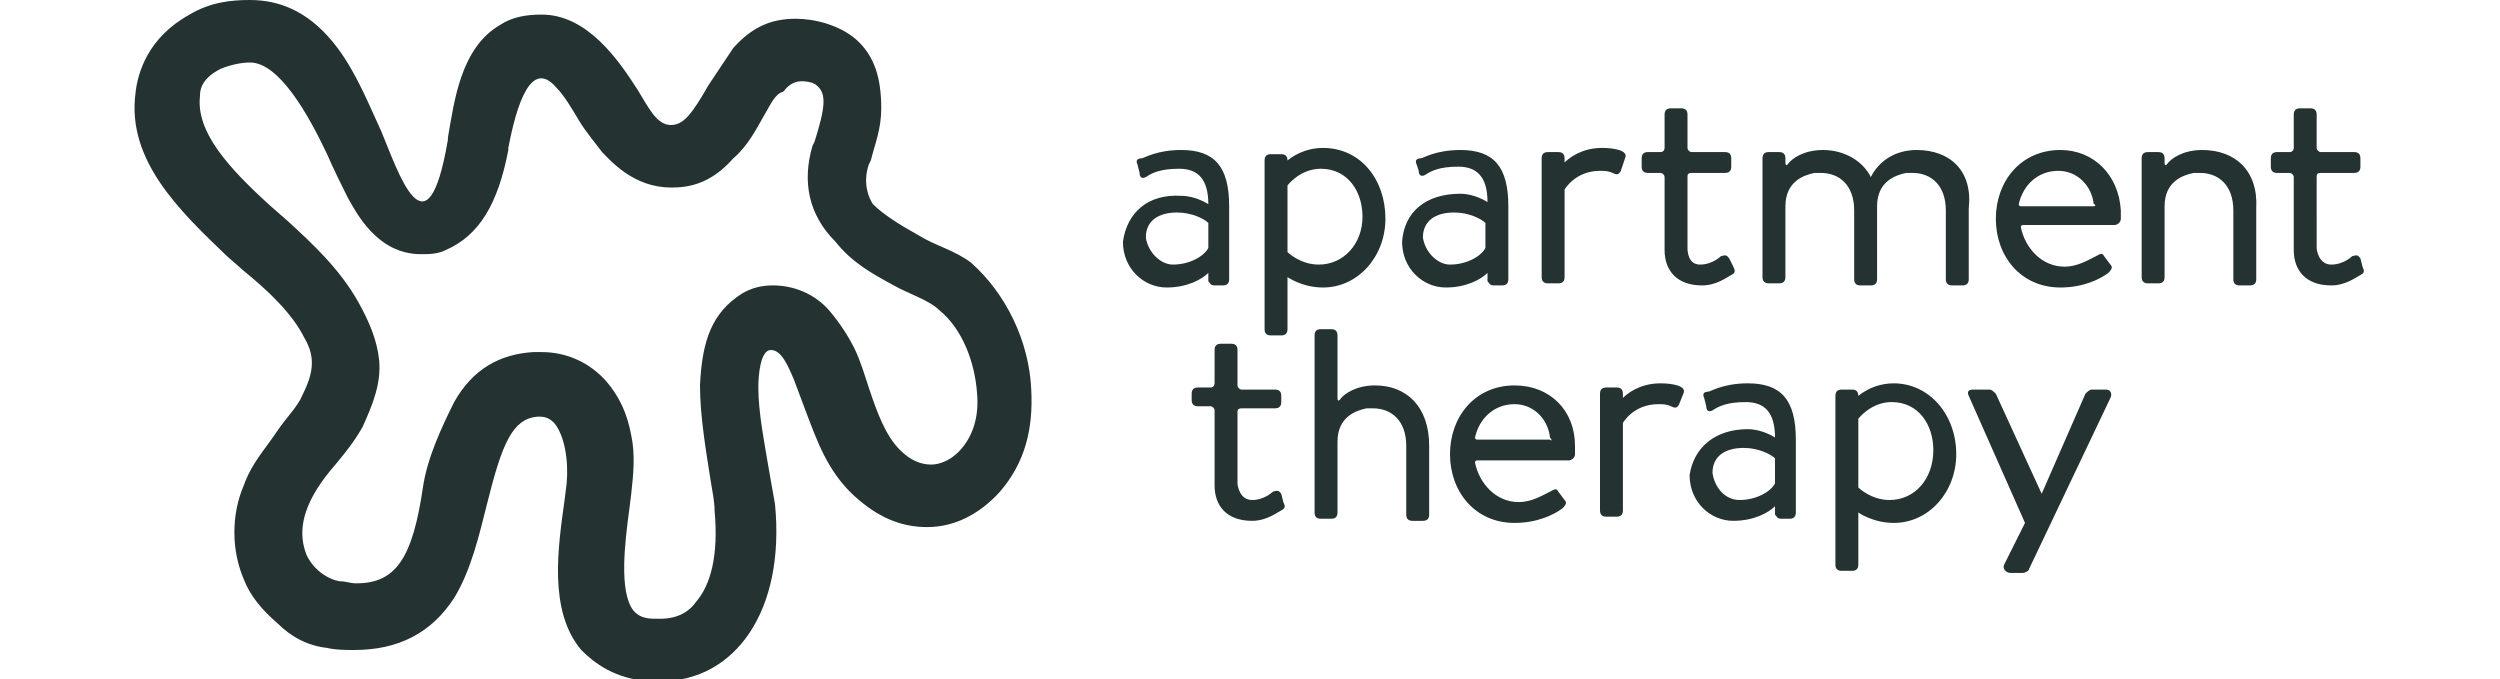 <?xml version="1.0" encoding="utf-8"?>
<!-- Generator: Adobe Illustrator 26.3.1, SVG Export Plug-In . SVG Version: 6.00 Build 0)  -->
<svg version="1.1" id="Layer_1" xmlns="http://www.w3.org/2000/svg" xmlns:xlink="http://www.w3.org/1999/xlink" x="0px" y="0px"
	 viewBox="0 0 120 32.6" style="enable-background:new 0 0 120 32.6;" xml:space="preserve">
<style type="text/css">
	.st0{fill:#253232;}
</style>
<path class="st0" d="M24.4,7.1l0,0.1c-0.5,2.6-1.4,4.1-3,4.8c-0.4,0.2-0.8,0.2-1.2,0.2c-2.1,0-3.1-2-3.5-2.7c-0.3-0.6-0.7-1.4-1-2.1
	C14.8,5.5,13.4,3,12,3c-0.4,0-0.9,0.1-1.4,0.3c-1,0.5-1,1.1-1,1.3C9.4,6.3,10.9,8,13,9.9l0.8,0.7c1.2,1.1,2.5,2.3,3.4,3.9
	c0.5,0.9,0.9,1.8,1,2.8c0.1,1.1-0.3,2.1-0.8,3.2c-0.4,0.7-0.8,1.2-1.3,1.8c-1.4,1.6-1.9,3-1.4,4.3c0.3,0.7,1,1.2,1.6,1.3
	c0.3,0,0.5,0.1,0.8,0.1c1.9,0,2.7-1.2,3.2-4.6c0.2-1.4,0.9-2.9,1.5-4.1c0.9-1.6,2.2-2.3,3.8-2.4l0.4,0c1.2,0,2.3,0.5,3.1,1.4
	c0.6,0.7,1,1.5,1.2,2.6c0.2,0.9,0.1,1.9,0,2.8l-0.1,0.8c-0.2,1.5-0.5,3.9,0.2,4.8c0.1,0.1,0.3,0.4,1,0.4l0.3,0c1,0,1.5-0.5,1.7-0.8
	c0.7-0.8,1.1-2.2,0.9-4.4c0-0.4-0.1-0.9-0.2-1.5c-0.2-1.3-0.5-3-0.5-4.5c0.1-2.2,0.6-3.5,2-4.4c0.5-0.3,1-0.4,1.5-0.4
	c1,0,2,0.4,2.7,1.2c0.6,0.7,1,1.4,1.2,1.8c0.3,0.6,0.5,1.3,0.7,1.9c0.4,1.2,0.8,2.3,1.5,3c0.5,0.5,1,0.7,1.5,0.7
	c0.4,0,0.9-0.2,1.3-0.6c0.7-0.7,1-1.7,0.9-2.8c-0.1-1.5-0.7-3.1-1.8-4c-0.5-0.5-1.5-0.8-2.2-1.2c-1.1-0.6-2-1.1-2.8-2.1
	C38.8,10.3,38.5,8.7,39,7l0.1-0.2c0.5-1.6,0.6-2.3,0.1-2.7c-0.2-0.2-0.7-0.2-0.7-0.2c-0.3,0-0.6,0.1-0.9,0.5C37.2,4.5,37,5,36.7,5.5
	c-0.4,0.7-0.8,1.5-1.5,2.1C34.4,8.5,33.5,9,32.3,9h-0.1c-1.8,0-2.9-1.3-3.3-1.7c-0.3-0.4-0.8-1-1.1-1.5c-0.3-0.5-0.7-1.2-1.1-1.6
	C25.5,2.8,24.8,5,24.4,7.1 M21.5,6.7l0-0.1c0.3-1.7,0.6-4.3,2.5-5.4c0.6-0.4,1.3-0.5,2-0.5c2.2,0,3.7,2.2,4.6,3.6
	c0.5,0.8,0.9,1.7,1.6,1.7h0c0.6,0,1-0.5,1.8-1.9c0.4-0.6,0.8-1.2,1.2-1.8c0.9-1,1.8-1.4,3-1.4c0.9,0,2.1,0.3,2.9,1
	c0.9,0.8,1.2,1.9,1.2,3.3c0,1-0.3,1.7-0.5,2.5l-0.1,0.2c-0.3,0.9,0,1.6,0.2,1.9c0.5,0.5,1.3,1,2.2,1.5c0.8,0.5,1.7,0.7,2.5,1.3
	c1.7,1.5,2.8,3.8,2.9,6.1c0.1,1.9-0.3,3.5-1.5,4.9c-1,1.1-2.2,1.7-3.5,1.7c-1.3,0-2.4-0.5-3.5-1.5c-1.3-1.2-1.8-2.7-2.3-4l-0.6-1.6
	c-0.3-0.7-0.6-1.4-1.1-1.4s-0.6,1.2-0.6,1.8c0,1.2,0.3,2.7,0.5,3.9l0.3,1.7c0.5,5.1-1.9,8.5-5.5,8.5c-0.2,0-0.3,0-0.5,0
	c-1.7-0.1-2.7-0.9-3.3-1.5c-1.6-1.9-1.1-5-0.8-7.2l0.1-0.8c0.1-1.1-0.1-2.3-0.6-2.9c-0.2-0.2-0.4-0.3-0.7-0.3c0,0-0.1,0-0.1,0
	c-1.2,0.1-1.7,1.3-2.4,4.1c-0.4,1.6-0.8,3.3-1.6,4.6c-1.1,1.7-2.7,2.5-4.8,2.5c-0.4,0-0.9,0-1.3-0.1c-0.9-0.1-1.7-0.5-2.4-1.2
	c-0.7-0.6-1.3-1.3-1.6-2.1c-0.6-1.4-0.6-3.1,0-4.5c0.4-1.1,1-1.7,1.6-2.6c0.4-0.6,1-1.2,1.2-1.7c0.5-1,0.7-1.8,0.1-2.8
	C14,15,12.8,13.9,11.7,13l-0.8-0.7c-2.3-2.2-4.8-4.6-4.4-7.8c0.1-1,0.6-2.7,2.6-3.8C10.1,0.1,11.1,0,12,0c1.6,0,3,0.7,4.2,2.3
	c0.9,1.2,1.5,2.7,2.1,4C19.1,8.2,20.5,12.6,21.5,6.7"/>
<path class="st0" d="M94.5,19c-0.1-0.2,0-0.3,0.2-0.3h0.8c0.1,0,0.2,0.1,0.3,0.2l2.2,4.8h0l2.1-4.8c0.1-0.1,0.2-0.2,0.3-0.2h0.7
	c0.2,0,0.3,0.2,0.2,0.4l-3.9,8.2c0,0.1-0.2,0.2-0.3,0.2h-0.6c-0.2,0-0.4-0.2-0.3-0.4l1-2L94.5,19L94.5,19z M83.5,24
	c0.8,0,1.5-0.4,1.7-0.8V22c-0.2-0.2-0.8-0.5-1.5-0.5c-0.9,0-1.5,0.4-1.5,1.2C82.3,23.4,82.8,24,83.5,24 M83.9,20.6
	c0.7,0,1.3,0.4,1.3,0.4c0-1.2-0.5-1.7-1.4-1.7c-0.9,0-1.3,0.2-1.6,0.4c-0.2,0.1-0.3,0-0.3-0.2l-0.1-0.4c-0.1-0.2,0-0.3,0.2-0.3
	c0.1,0,0.7-0.4,1.9-0.4c1.6,0,2.3,0.8,2.3,2.7v3.5c0,0.2-0.1,0.3-0.3,0.3h-0.4c-0.2,0-0.2-0.1-0.3-0.2l0-0.4c-0.3,0.3-1,0.7-2,0.7
	c-1.1,0-2.1-0.9-2.1-2.2C81.3,21.5,82.3,20.6,83.9,20.6 M74.4,21.1h-3.5c-0.1,0-0.1-0.1-0.1-0.1c0.2-0.9,0.9-1.6,1.9-1.6
	c0.9,0,1.6,0.7,1.7,1.6C74.5,21.1,74.5,21.2,74.4,21.1 M72.7,18.5c-1.9,0-3.1,1.5-3.1,3.3c0,1.8,1.2,3.3,3.1,3.3
	c1.1,0,1.9-0.4,2.3-0.7c0.2-0.2,0.2-0.3,0.1-0.4l-0.3-0.4c-0.1-0.2-0.2-0.1-0.4,0c-0.4,0.2-0.9,0.5-1.5,0.5c-1.1,0-1.9-0.9-2.1-1.9
	c0-0.1,0.1-0.1,0.1-0.1h4.4c0.1,0,0.3-0.1,0.3-0.3c0-0.1,0-0.3,0-0.4C75.6,19.7,74.4,18.5,72.7,18.5 M61.5,23.7
	c-0.1-0.1-0.1-0.2-0.4-0.1c0,0-0.4,0.4-1,0.4s-0.7-0.7-0.7-0.8v-3.4c0-0.1,0-0.2,0.2-0.2h1.6c0.2,0,0.3-0.1,0.3-0.3v-0.3
	c0-0.2-0.1-0.3-0.3-0.3h-1.6c-0.1,0-0.2-0.1-0.2-0.2c0,0,0,0,0,0v-1.7c0-0.2-0.1-0.3-0.3-0.3h-0.5c-0.2,0-0.3,0.1-0.3,0.3v1.6
	c0,0,0,0.2-0.2,0.2h-0.6c-0.2,0-0.3,0.1-0.3,0.3v0.3c0,0.2,0.1,0.3,0.3,0.3h0.6c0.1,0,0.2,0.1,0.2,0.2v3.6c0,1,0.6,1.7,1.8,1.7
	c0.7,0,1.2-0.4,1.4-0.5c0.2-0.1,0.2-0.2,0.1-0.4L61.5,23.7L61.5,23.7z M66,18.5c-0.9,0-1.5,0.4-1.7,0.7c0,0-0.1,0.1-0.1-0.1v-3
	c0-0.2-0.1-0.3-0.3-0.3h-0.5c-0.2,0-0.3,0.1-0.3,0.3v8.5c0,0.2,0.1,0.3,0.3,0.3h0.5c0.2,0,0.3-0.1,0.3-0.3v-3.4
	c0-1.2,0.9-1.5,1.4-1.6c0.1,0,0.2,0,0.3,0c0.9,0,1.6,0.6,1.6,1.8v3.3c0,0.2,0.1,0.3,0.3,0.3h0.5c0.2,0,0.3-0.1,0.3-0.3v-3.3
	C68.6,19.5,67.5,18.5,66,18.5 M90.7,24c-0.9,0-1.5-0.6-1.5-0.6v-3.3c0,0,0.6-0.8,1.6-0.8c1.3,0,2,1.1,2,2.3C92.8,23,91.9,24,90.7,24
	 M90.9,18.4c-0.6,0-1.2,0.2-1.7,0.6v0c0-0.2-0.1-0.3-0.3-0.3h-0.5c-0.2,0-0.3,0.1-0.3,0.3v8.1c0,0.2,0.1,0.3,0.3,0.3h0.5
	c0.2,0,0.3-0.1,0.3-0.3v-2.5c0,0,0.7,0.5,1.7,0.5c1.7,0,3-1.5,3-3.3C93.9,19.9,92.6,18.4,90.9,18.4 M79.7,18.4c-1,0-1.6,0.5-1.8,0.7
	v-0.2c0-0.2-0.1-0.3-0.3-0.3h-0.5c-0.2,0-0.3,0.1-0.3,0.3v5.6c0,0.2,0.1,0.3,0.3,0.3h0.5c0.2,0,0.3-0.1,0.3-0.3v-4.2
	c0,0,0.5-0.9,1.7-0.9c0.2,0,0.4,0,0.6,0.1c0.2,0.1,0.3,0.1,0.4-0.1l0.2-0.5C81,18.5,80.2,18.4,79.7,18.4 M100.5,9.9H97
	c-0.1,0-0.1-0.1-0.1-0.1c0.2-0.9,0.9-1.6,1.9-1.6c0.9,0,1.6,0.7,1.7,1.6C100.6,9.8,100.6,9.9,100.5,9.9 M98.9,7.2
	c-1.9,0-3.1,1.5-3.1,3.3c0,1.8,1.2,3.3,3.1,3.3c1.1,0,1.9-0.4,2.3-0.7c0.2-0.2,0.2-0.3,0.1-0.4l-0.3-0.4c-0.1-0.2-0.2-0.1-0.4,0
	c-0.4,0.2-0.9,0.5-1.5,0.5c-1.1,0-1.9-0.9-2.1-1.9c0-0.1,0.1-0.1,0.1-0.1h4.4c0.1,0,0.3-0.1,0.3-0.3c0-0.1,0-0.3,0-0.4
	C101.7,8.4,100.5,7.2,98.9,7.2 M113.3,12.4c-0.1-0.1-0.1-0.2-0.4-0.1c0,0-0.4,0.4-1,0.4s-0.7-0.7-0.7-0.8V8.5c0-0.1,0-0.2,0.2-0.2
	h1.6c0.2,0,0.3-0.1,0.3-0.3V7.6c0-0.2-0.1-0.3-0.3-0.3h-1.6c-0.1,0-0.2-0.1-0.2-0.2c0,0,0,0,0,0V5.5c0-0.2-0.1-0.3-0.3-0.3h-0.5
	c-0.2,0-0.3,0.1-0.3,0.3v1.6c0,0,0,0.2-0.2,0.2h-0.6c-0.2,0-0.3,0.1-0.3,0.3V8c0,0.2,0.1,0.3,0.3,0.3h0.6c0.1,0,0.2,0.1,0.2,0.2V12
	c0,1,0.6,1.7,1.8,1.7c0.7,0,1.2-0.4,1.4-0.5c0.2-0.1,0.2-0.2,0.1-0.4L113.3,12.4L113.3,12.4z M105.7,7.2c-0.9,0-1.5,0.4-1.7,0.7
	c0,0-0.1,0.1-0.1-0.1V7.6c0-0.2-0.1-0.3-0.3-0.3h-0.5c-0.2,0-0.3,0.1-0.3,0.3v5.7c0,0.2,0.1,0.3,0.3,0.3h0.5c0.2,0,0.3-0.1,0.3-0.3
	V9.9c0-1.2,0.9-1.5,1.4-1.6c0.1,0,0.2,0,0.3,0c0.9,0,1.6,0.6,1.6,1.8v3.3c0,0.2,0.1,0.3,0.3,0.3h0.5c0.2,0,0.3-0.1,0.3-0.3V10
	C108.4,8.2,107.3,7.2,105.7,7.2 M56.3,12.7c0.8,0,1.5-0.4,1.7-0.8v-1.2c-0.2-0.2-0.8-0.5-1.5-0.5c-0.9,0-1.5,0.4-1.5,1.2
	C55.1,12.1,55.7,12.7,56.3,12.7 M56.7,9.4c0.7,0,1.3,0.4,1.3,0.4c0-1.2-0.5-1.7-1.4-1.7c-0.9,0-1.3,0.2-1.6,0.4
	c-0.2,0.1-0.3,0-0.3-0.2l-0.1-0.4c-0.1-0.2,0-0.3,0.2-0.3c0.1,0,0.7-0.4,1.9-0.4c1.6,0,2.3,0.8,2.3,2.7v3.5c0,0.2-0.1,0.3-0.3,0.3
	h-0.4c-0.2,0-0.2-0.1-0.3-0.2l0-0.4c-0.3,0.3-1,0.7-2,0.7c-1.1,0-2.1-0.9-2.1-2.2C54.1,10.2,55.1,9.3,56.7,9.4 M69.6,12.7
	c0.8,0,1.5-0.4,1.7-0.8v-1.2c-0.2-0.2-0.8-0.5-1.5-0.5c-0.9,0-1.5,0.4-1.5,1.2C68.4,12.1,69,12.7,69.6,12.7 M70.1,9.3
	c0.7,0,1.3,0.4,1.3,0.4c0-1.2-0.5-1.7-1.4-1.7c-0.9,0-1.3,0.2-1.6,0.4c-0.2,0.1-0.3,0-0.3-0.2L68,7.9c-0.1-0.2,0-0.3,0.2-0.3
	c0.1,0,0.7-0.4,1.9-0.4c1.6,0,2.3,0.8,2.3,2.7v3.5c0,0.2-0.1,0.3-0.3,0.3h-0.4c-0.2,0-0.2-0.1-0.3-0.2l0-0.4c-0.3,0.3-1,0.7-2,0.7
	c-1.1,0-2.1-0.9-2.1-2.2C67.4,10.2,68.4,9.3,70.1,9.3 M83,12.4c-0.1-0.1-0.1-0.2-0.4-0.1c0,0-0.4,0.4-1,0.4S81,12,81,11.9V8.5
	c0-0.1,0-0.2,0.2-0.2h1.6c0.2,0,0.3-0.1,0.3-0.3V7.6c0-0.2-0.1-0.3-0.3-0.3h-1.6c-0.1,0-0.2-0.1-0.2-0.2c0,0,0,0,0,0V5.5
	c0-0.2-0.1-0.3-0.3-0.3h-0.5c-0.2,0-0.3,0.1-0.3,0.3v1.6c0,0,0,0.2-0.2,0.2h-0.6c-0.2,0-0.3,0.1-0.3,0.3V8c0,0.2,0.1,0.3,0.3,0.3
	h0.6c0.1,0,0.2,0.1,0.2,0.2V12c0,1,0.6,1.7,1.8,1.7c0.7,0,1.2-0.4,1.4-0.5c0.2-0.1,0.2-0.2,0.1-0.4L83,12.4L83,12.4z M63.3,12.7
	c-0.9,0-1.5-0.6-1.5-0.6V8.9c0,0,0.6-0.8,1.6-0.8c1.3,0,2,1.1,2,2.3C65.4,11.7,64.5,12.7,63.3,12.7 M63.5,7.1
	c-0.6,0-1.2,0.2-1.7,0.6v0c0-0.2-0.1-0.3-0.3-0.3H61c-0.2,0-0.3,0.1-0.3,0.3v8.1c0,0.2,0.1,0.3,0.3,0.3h0.5c0.2,0,0.3-0.1,0.3-0.3
	v-2.5c0,0,0.7,0.5,1.7,0.5c1.7,0,3-1.5,3-3.3C66.5,8.6,65.3,7.1,63.5,7.1 M76.9,7.1c-1,0-1.6,0.5-1.8,0.7V7.6c0-0.2-0.1-0.3-0.3-0.3
	h-0.5c-0.2,0-0.3,0.1-0.3,0.3v5.7c0,0.2,0.1,0.3,0.3,0.3h0.5c0.2,0,0.3-0.1,0.3-0.3V9.1c0,0,0.5-0.9,1.7-0.9c0.2,0,0.4,0,0.6,0.1
	c0.2,0.1,0.3,0.1,0.4-0.1L78,7.6C78.2,7.2,77.4,7.1,76.9,7.1 M92,7.2c-1,0-1.8,0.5-2.2,1.3c-0.4-0.8-1.3-1.3-2.3-1.3
	c-0.9,0-1.5,0.4-1.7,0.7c0,0-0.1,0.1-0.1-0.1V7.6c0-0.2-0.1-0.3-0.3-0.3h-0.5c-0.2,0-0.3,0.1-0.3,0.3v5.7c0,0.2,0.1,0.3,0.3,0.3h0.5
	c0.2,0,0.3-0.1,0.3-0.3V9.9c0-1.2,0.9-1.5,1.4-1.6c0.1,0,0.2,0,0.3,0c0.9,0,1.6,0.6,1.6,1.8v3.3c0,0.2,0.1,0.3,0.3,0.3h0.5
	c0.2,0,0.3-0.1,0.3-0.3V9.9c0-1.2,0.9-1.5,1.4-1.6c0.1,0,0.2,0,0.3,0c0.9,0,1.6,0.6,1.6,1.8v3.3c0,0.2,0.1,0.3,0.3,0.3h0.5
	c0.2,0,0.3-0.1,0.3-0.3V10C94.7,8.2,93.6,7.2,92,7.2"/>
</svg>
